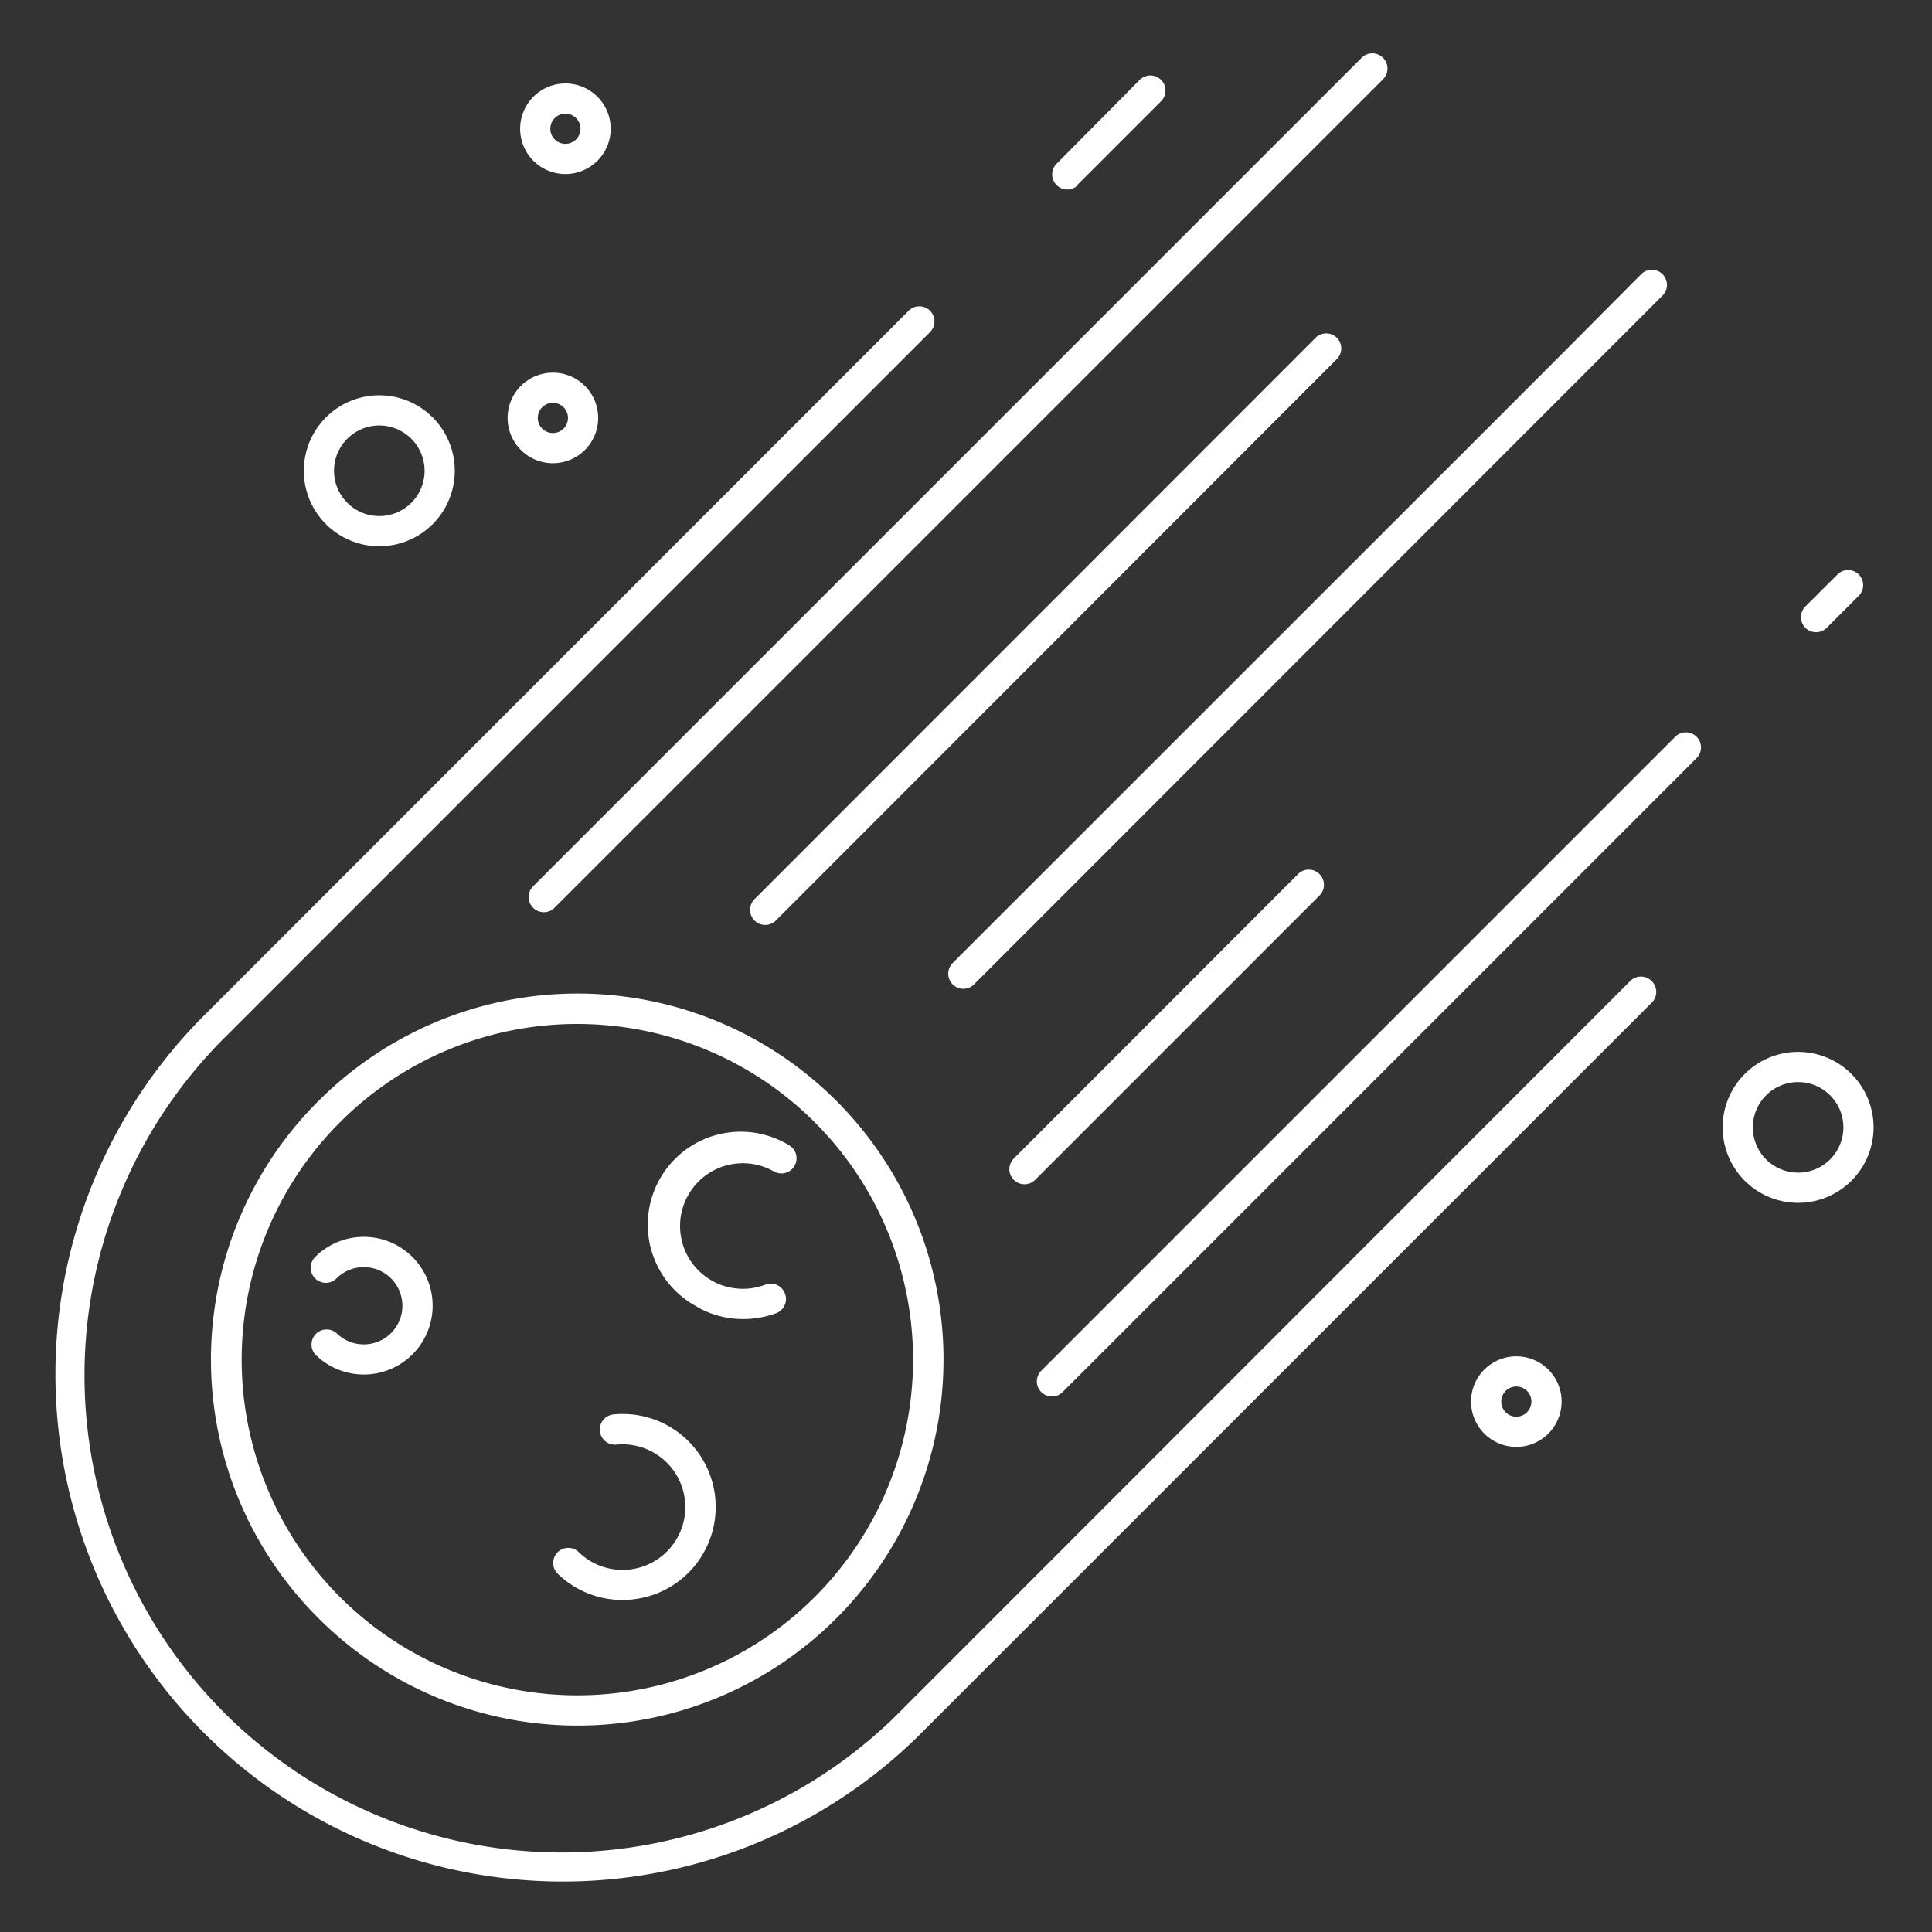 <?xml version="1.0" ?><!-- Uploaded to: SVG Repo, www.svgrepo.com, Generator: SVG Repo Mixer Tools -->
<svg fill="#ffffff" width="800px" height="800px" viewBox="0 0 128 128" data-name="Layer 1" id="Layer_1" xmlns="http://www.w3.org/2000/svg"><rect x="0" y="0" width="128" height="128" fill="#333333" stroke="none"/><title/><path d="M119.61,41.59a1,1,0,0,0,1.42,0l2.12-2.12a1,1,0,0,0,0-1.41,1,1,0,0,0-1.41,0l-2.13,2.12A1,1,0,0,0,119.61,41.59Z"/><path d="M112.4,48.81a1,1,0,0,0-1.41,0l-42,42a1,1,0,0,0,1.41,1.42l42-42A1,1,0,0,0,112.4,48.81Z"/><path d="M35.32,60.14a1,1,0,0,0,1.42,0L91.63,5.25a1,1,0,0,0-1.42-1.42L35.32,58.72A1,1,0,0,0,35.32,60.14Z"/><path d="M86,57.91,67.17,76.75a1,1,0,0,0,1.41,1.42L87.42,59.33a1,1,0,0,0,0-1.42A1,1,0,0,0,86,57.91Z"/><path d="M88.57,22.38a1,1,0,0,0-1.41,0L50,59.56A1,1,0,0,0,51.39,61L88.57,23.79A1,1,0,0,0,88.57,22.38Z"/><path d="M109.43,65A1,1,0,0,0,108,65L59.83,113.2a31.61,31.61,0,1,1-44.7-44.7L61.62,22a1,1,0,0,0,0-1.41,1,1,0,0,0-1.42,0L13.72,67.08a33.61,33.61,0,1,0,47.53,47.53l48.18-48.18A1,1,0,0,0,109.43,65Z"/><path d="M71.37,12.26l5.55-5.55a1,1,0,0,0,0-1.42,1,1,0,0,0-1.41,0L70,10.85a1,1,0,1,0,1.42,1.41Z"/><path d="M21.11,107.22a24.25,24.25,0,1,0,0-34.29A24.17,24.17,0,0,0,21.11,107.22ZM38.26,67.84a22.24,22.24,0,1,1-15.73,6.51A22.18,22.18,0,0,1,38.26,67.84Z"/><path d="M106.73,23h0l3.42-3.42a1,1,0,0,0,0-1.41,1,1,0,0,0-1.42,0L103,23.93,63.12,63.8a1,1,0,0,0,1.41,1.42Z"/><path d="M22.29,84.7a2.56,2.56,0,1,1,0,3.62,1,1,0,0,0-1.41,1.41,4.56,4.56,0,1,0,0-6.45,1,1,0,0,0,0,1.42A1,1,0,0,0,22.29,84.7Z"/><path d="M41.24,106a6.16,6.16,0,1,0-.59-12.29,1,1,0,1,0,.19,2,4.16,4.16,0,1,1-2.54,7.08,1,1,0,0,0-1.41,1.41A6.11,6.11,0,0,0,41.24,106Z"/><path d="M46.19,86.59a6.13,6.13,0,0,0,3,.8A6.31,6.31,0,0,0,51.43,87,1,1,0,0,0,52,85.69a1,1,0,0,0-1.29-.58,4.16,4.16,0,1,1,.56-7.5,1,1,0,0,0,1-1.74,6.16,6.16,0,1,0-6.06,10.72Z"/><path d="M20.13,31.19a5,5,0,1,0,5-5A5,5,0,0,0,20.13,31.19Zm8,0a3,3,0,1,1-3-3A3,3,0,0,1,28.13,31.19Z"/><path d="M119.13,79.69a5,5,0,1,0-5-5A5,5,0,0,0,119.13,79.69Zm0-8a3,3,0,1,1-3,3A3,3,0,0,1,119.13,71.69Z"/><path d="M97.46,92.86a3,3,0,1,0,3-3A3,3,0,0,0,97.46,92.86Zm4,0a1,1,0,1,1-1-1A1,1,0,0,1,101.46,92.86Z"/><path d="M37.46,5.53a3,3,0,1,0,3,3A3,3,0,0,0,37.46,5.53Zm0,4a1,1,0,1,1,1-1A1,1,0,0,1,37.46,9.53Z"/><path d="M36.63,24.69a3,3,0,1,0,3,3A3,3,0,0,0,36.63,24.69Zm0,4a1,1,0,1,1,1-1A1,1,0,0,1,36.63,28.69Z"/></svg>